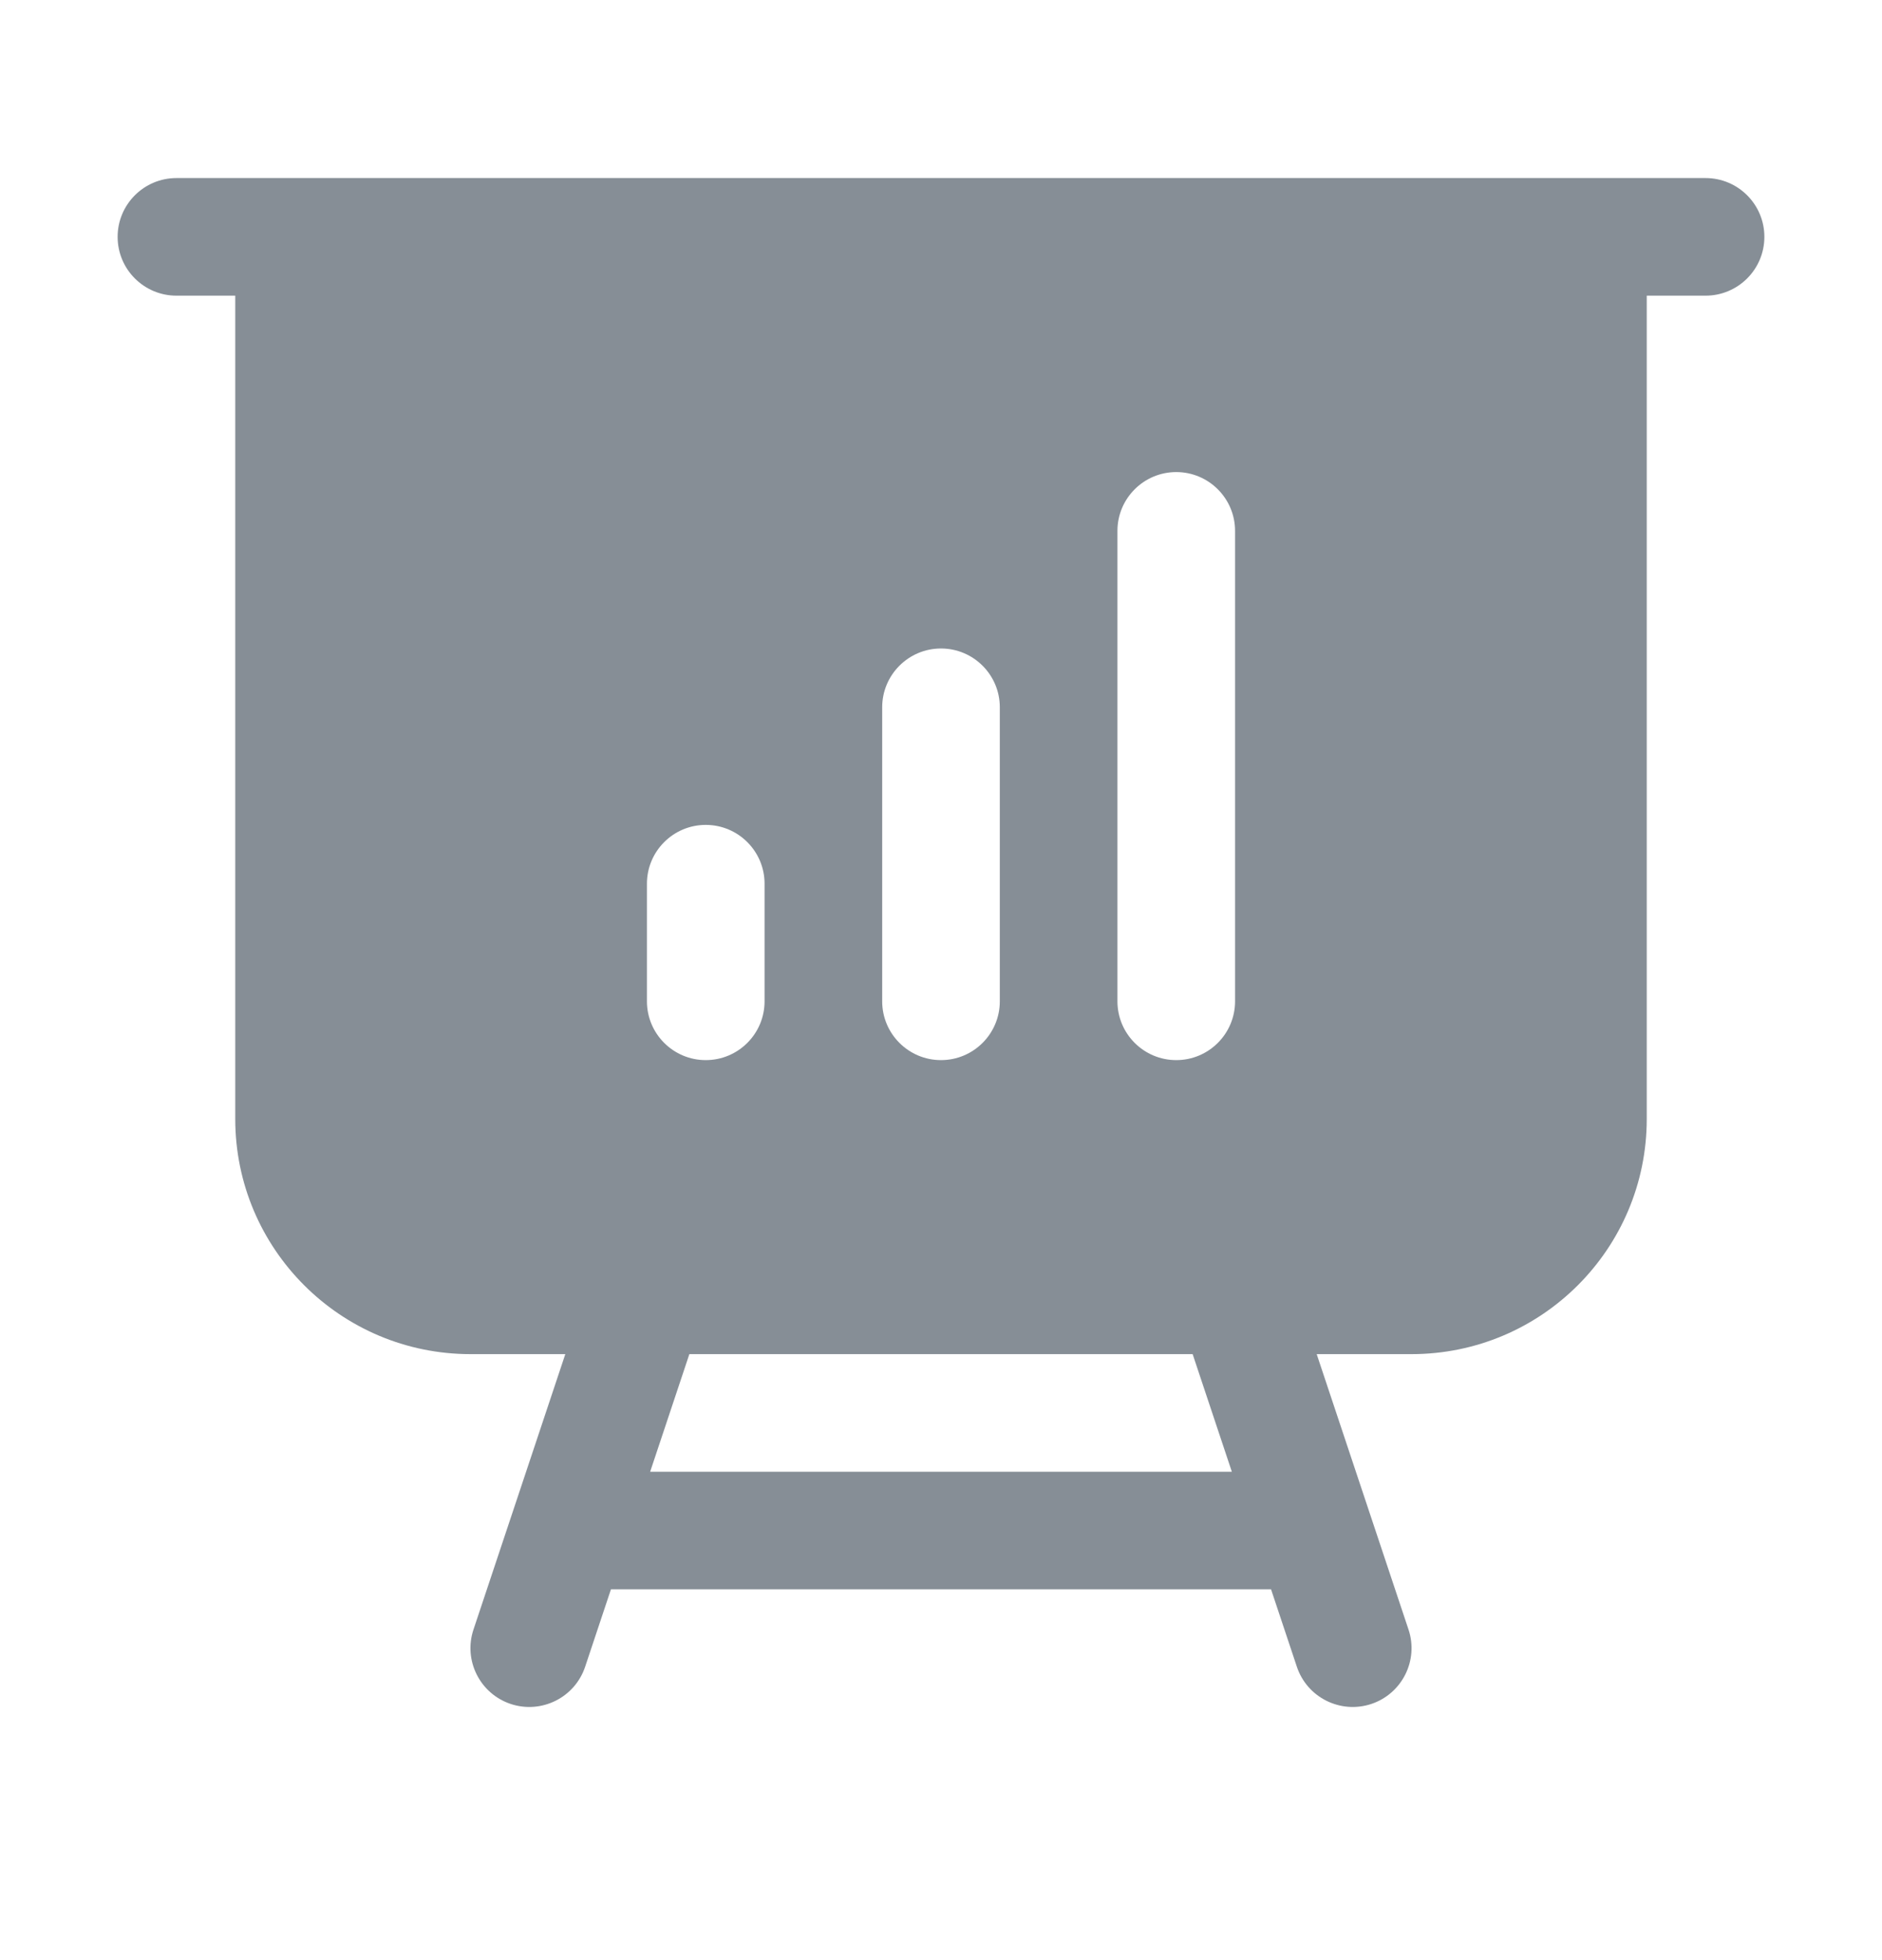 <svg width="24" height="25" viewBox="0 0 24 25" fill="none" xmlns="http://www.w3.org/2000/svg">
<path fill-rule="evenodd" clip-rule="evenodd" d="M2.25 2.271C1.836 2.271 1.5 2.607 1.5 3.021C1.5 3.435 1.836 3.771 2.25 3.771H3V14.271C3 15.928 4.343 17.271 6 17.271H7.209L6.038 20.784C5.907 21.177 6.12 21.602 6.513 21.733C6.906 21.863 7.331 21.651 7.462 21.258L7.791 20.271H16.209L16.538 21.258C16.669 21.651 17.094 21.863 17.487 21.733C17.88 21.602 18.093 21.177 17.962 20.784L16.791 17.271H18C19.657 17.271 21 15.928 21 14.271V3.771H21.75C22.164 3.771 22.5 3.435 22.5 3.021C22.5 2.607 22.164 2.271 21.75 2.271H2.25ZM8.291 18.771L8.791 17.271H15.209L15.709 18.771H8.291ZM15.75 6.771C15.75 6.357 15.414 6.021 15 6.021C14.586 6.021 14.25 6.357 14.25 6.771V12.771C14.25 13.185 14.586 13.521 15 13.521C15.414 13.521 15.75 13.185 15.75 12.771V6.771ZM12.75 9.021C12.75 8.607 12.414 8.271 12 8.271C11.586 8.271 11.25 8.607 11.25 9.021V12.771C11.25 13.185 11.586 13.521 12 13.521C12.414 13.521 12.75 13.185 12.75 12.771V9.021ZM9.75 11.271C9.75 10.857 9.414 10.521 9 10.521C8.586 10.521 8.25 10.857 8.25 11.271V12.771C8.25 13.185 8.586 13.521 9 13.521C9.414 13.521 9.75 13.185 9.75 12.771V11.271Z" fill="#868E96"/>
</svg>
